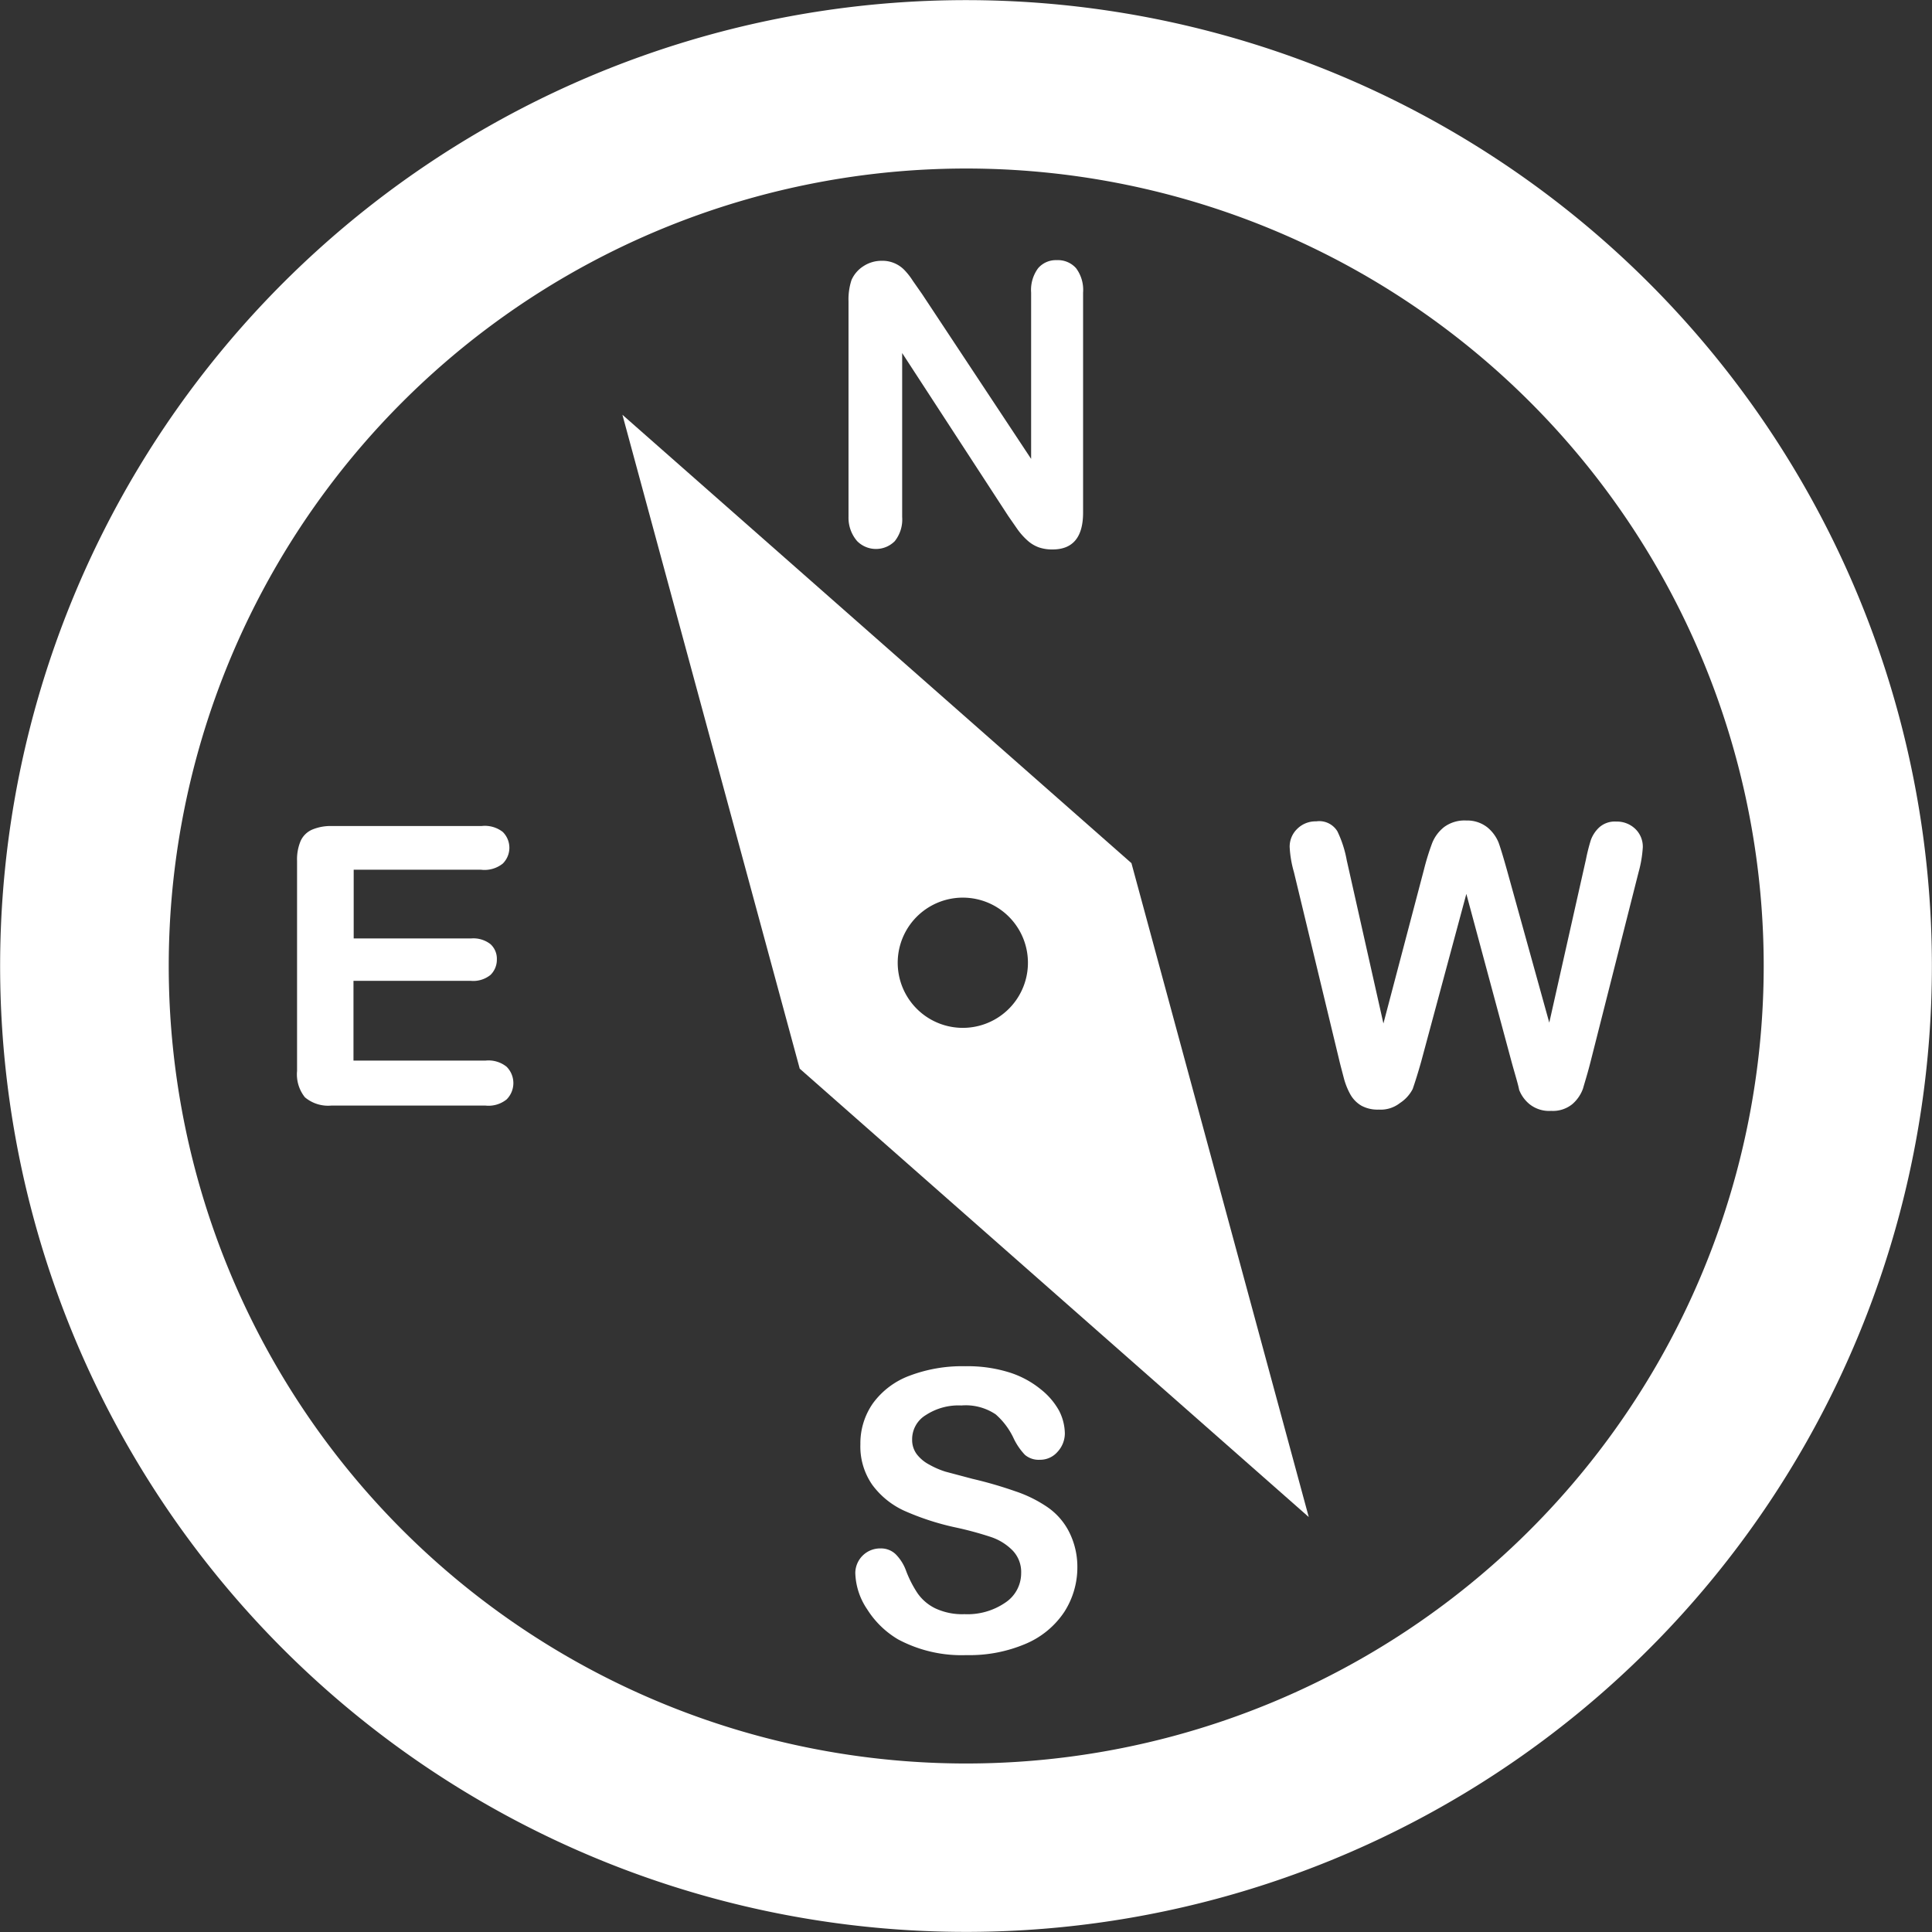 <svg xmlns="http://www.w3.org/2000/svg" viewBox="-0.006 -0.006 91.091 91.091"><rect x="-0.006" y="-0.006" width="91.091" height="91.091" fill="#333333" stroke="none"/><title>24663863_9_ic</title><g data-name="Layer 2"><g data-name="Layer 1"><g data-name="Layer 2"><g data-name="Layer 1-2" fill="#fff"><path d="M43.47 13.86l5.14 7.77v-7.84a1.72 1.72 0 0 1 .33-1.15 1.1 1.1 0 0 1 .88-.38 1.14 1.14 0 0 1 .91.38 1.71 1.71 0 0 1 .33 1.15v10.37q0 1.74-1.44 1.74a1.9 1.9 0 0 1-.65-.1 1.62 1.62 0 0 1-.54-.33 3.18 3.18 0 0 1-.47-.53l-.43-.62-5-7.68v7.73a1.64 1.64 0 0 1-.35 1.14 1.25 1.25 0 0 1-1.77 0 1.68 1.68 0 0 1-.41-1.14V14.2a2.94 2.94 0 0 1 .14-1 1.48 1.48 0 0 1 .57-.66 1.55 1.55 0 0 1 .85-.25 1.44 1.44 0 0 1 1.07.43 3.18 3.18 0 0 1 .4.51z"/><path d="M50.79 73.88a3.88 3.88 0 0 1-.62 2.12 4.1 4.1 0 0 1-1.8 1.49 6.74 6.74 0 0 1-2.81.54 6.35 6.35 0 0 1-3.22-.74 4.31 4.31 0 0 1-1.46-1.42 3.2 3.2 0 0 1-.56-1.72A1.17 1.17 0 0 1 41.5 73a1 1 0 0 1 .72.27 2.14 2.14 0 0 1 .5.8 5.23 5.23 0 0 0 .54 1.05 2.19 2.19 0 0 0 .82.7 3 3 0 0 0 1.39.28 3.15 3.15 0 0 0 1.93-.55 1.66 1.66 0 0 0 .74-1.38 1.46 1.46 0 0 0-.4-1.07 2.58 2.58 0 0 0-1-.63A16 16 0 0 0 45 72a12.36 12.36 0 0 1-2.38-.78 3.87 3.87 0 0 1-1.5-1.22 3.16 3.16 0 0 1-.56-1.91 3.29 3.29 0 0 1 .59-1.93 3.75 3.75 0 0 1 1.72-1.3 7 7 0 0 1 2.64-.45 6.56 6.56 0 0 1 2.1.3 4.47 4.47 0 0 1 1.47.8 3.36 3.36 0 0 1 .85 1 2.42 2.42 0 0 1 .27 1.07 1.28 1.28 0 0 1-.34.86 1.08 1.08 0 0 1-.84.38 1 1 0 0 1-.7-.23 3 3 0 0 1-.52-.75 3.42 3.42 0 0 0-.86-1.16 2.53 2.53 0 0 0-1.62-.42 2.81 2.81 0 0 0-1.67.45 1.33 1.33 0 0 0-.65 1.16 1.12 1.12 0 0 0 .22.69 1.79 1.79 0 0 0 .59.49 4 4 0 0 0 .76.33l1.28.34a19.47 19.47 0 0 1 2 .58 6.13 6.13 0 0 1 1.54.76 3.15 3.15 0 0 1 1 1.14 3.65 3.65 0 0 1 .4 1.68z"/><path d="M71.26 50.05l-2.13-7.91L67 50.05c-.17.6-.3 1-.4 1.29a1.74 1.74 0 0 1-.6.66 1.47 1.47 0 0 1-1 .31 1.6 1.6 0 0 1-.81-.18 1.42 1.42 0 0 1-.52-.52 3.32 3.32 0 0 1-.32-.8c-.08-.31-.16-.6-.22-.86L61 41.11a5.18 5.18 0 0 1-.2-1.18 1.16 1.16 0 0 1 .36-.86 1.22 1.22 0 0 1 .89-.35 1 1 0 0 1 1 .47 5.29 5.29 0 0 1 .44 1.36l1.73 7.7L67.13 41a11.57 11.57 0 0 1 .39-1.26 1.82 1.82 0 0 1 .56-.75 1.62 1.62 0 0 1 1.05-.31 1.53 1.53 0 0 1 1 .33 1.81 1.81 0 0 1 .52.71q.14.39.39 1.28l2 7.21 1.73-7.7a8.93 8.93 0 0 1 .23-.91 1.53 1.53 0 0 1 .4-.6 1.1 1.1 0 0 1 .8-.27 1.25 1.25 0 0 1 .89.34 1.16 1.16 0 0 1 .36.87 5.64 5.64 0 0 1-.2 1.18L75 50c-.15.6-.28 1-.37 1.32a1.75 1.75 0 0 1-.5.73 1.45 1.45 0 0 1-1 .32 1.48 1.48 0 0 1-1-.3 1.63 1.63 0 0 1-.51-.69c-.05-.27-.19-.71-.36-1.33z"/><path d="M22.67 41h-6v3.24h5.54a1.31 1.31 0 0 1 .91.27.93.93 0 0 1 .3.72 1 1 0 0 1-.3.73 1.29 1.29 0 0 1-.92.28h-5.54V50h6.22a1.36 1.36 0 0 1 1 .29 1.09 1.09 0 0 1 0 1.54 1.36 1.36 0 0 1-1 .29h-7.26a1.7 1.7 0 0 1-1.25-.39 1.73 1.73 0 0 1-.37-1.24v-9.91a2.22 2.22 0 0 1 .17-.94 1.06 1.06 0 0 1 .54-.53 2.26 2.26 0 0 1 .93-.17h7.06a1.37 1.37 0 0 1 1 .28 1.05 1.05 0 0 1 0 1.49 1.38 1.38 0 0 1-1.03.29z"/><path d="M53.34 40.69l-24-21.14 8.36 30.83 24 21.14zM47 48a3.07 3.07 0 1 1 1-4.23A3.07 3.07 0 0 1 47 48z"/><path d="M45.55 0a45.54 45.54 0 1 0 45.53 45.55A45.54 45.54 0 0 0 45.55 0zm0 83.14a37.6 37.6 0 1 1 37.6-37.6 37.61 37.61 0 0 1-37.6 37.6z"/></g></g></g></g></svg>